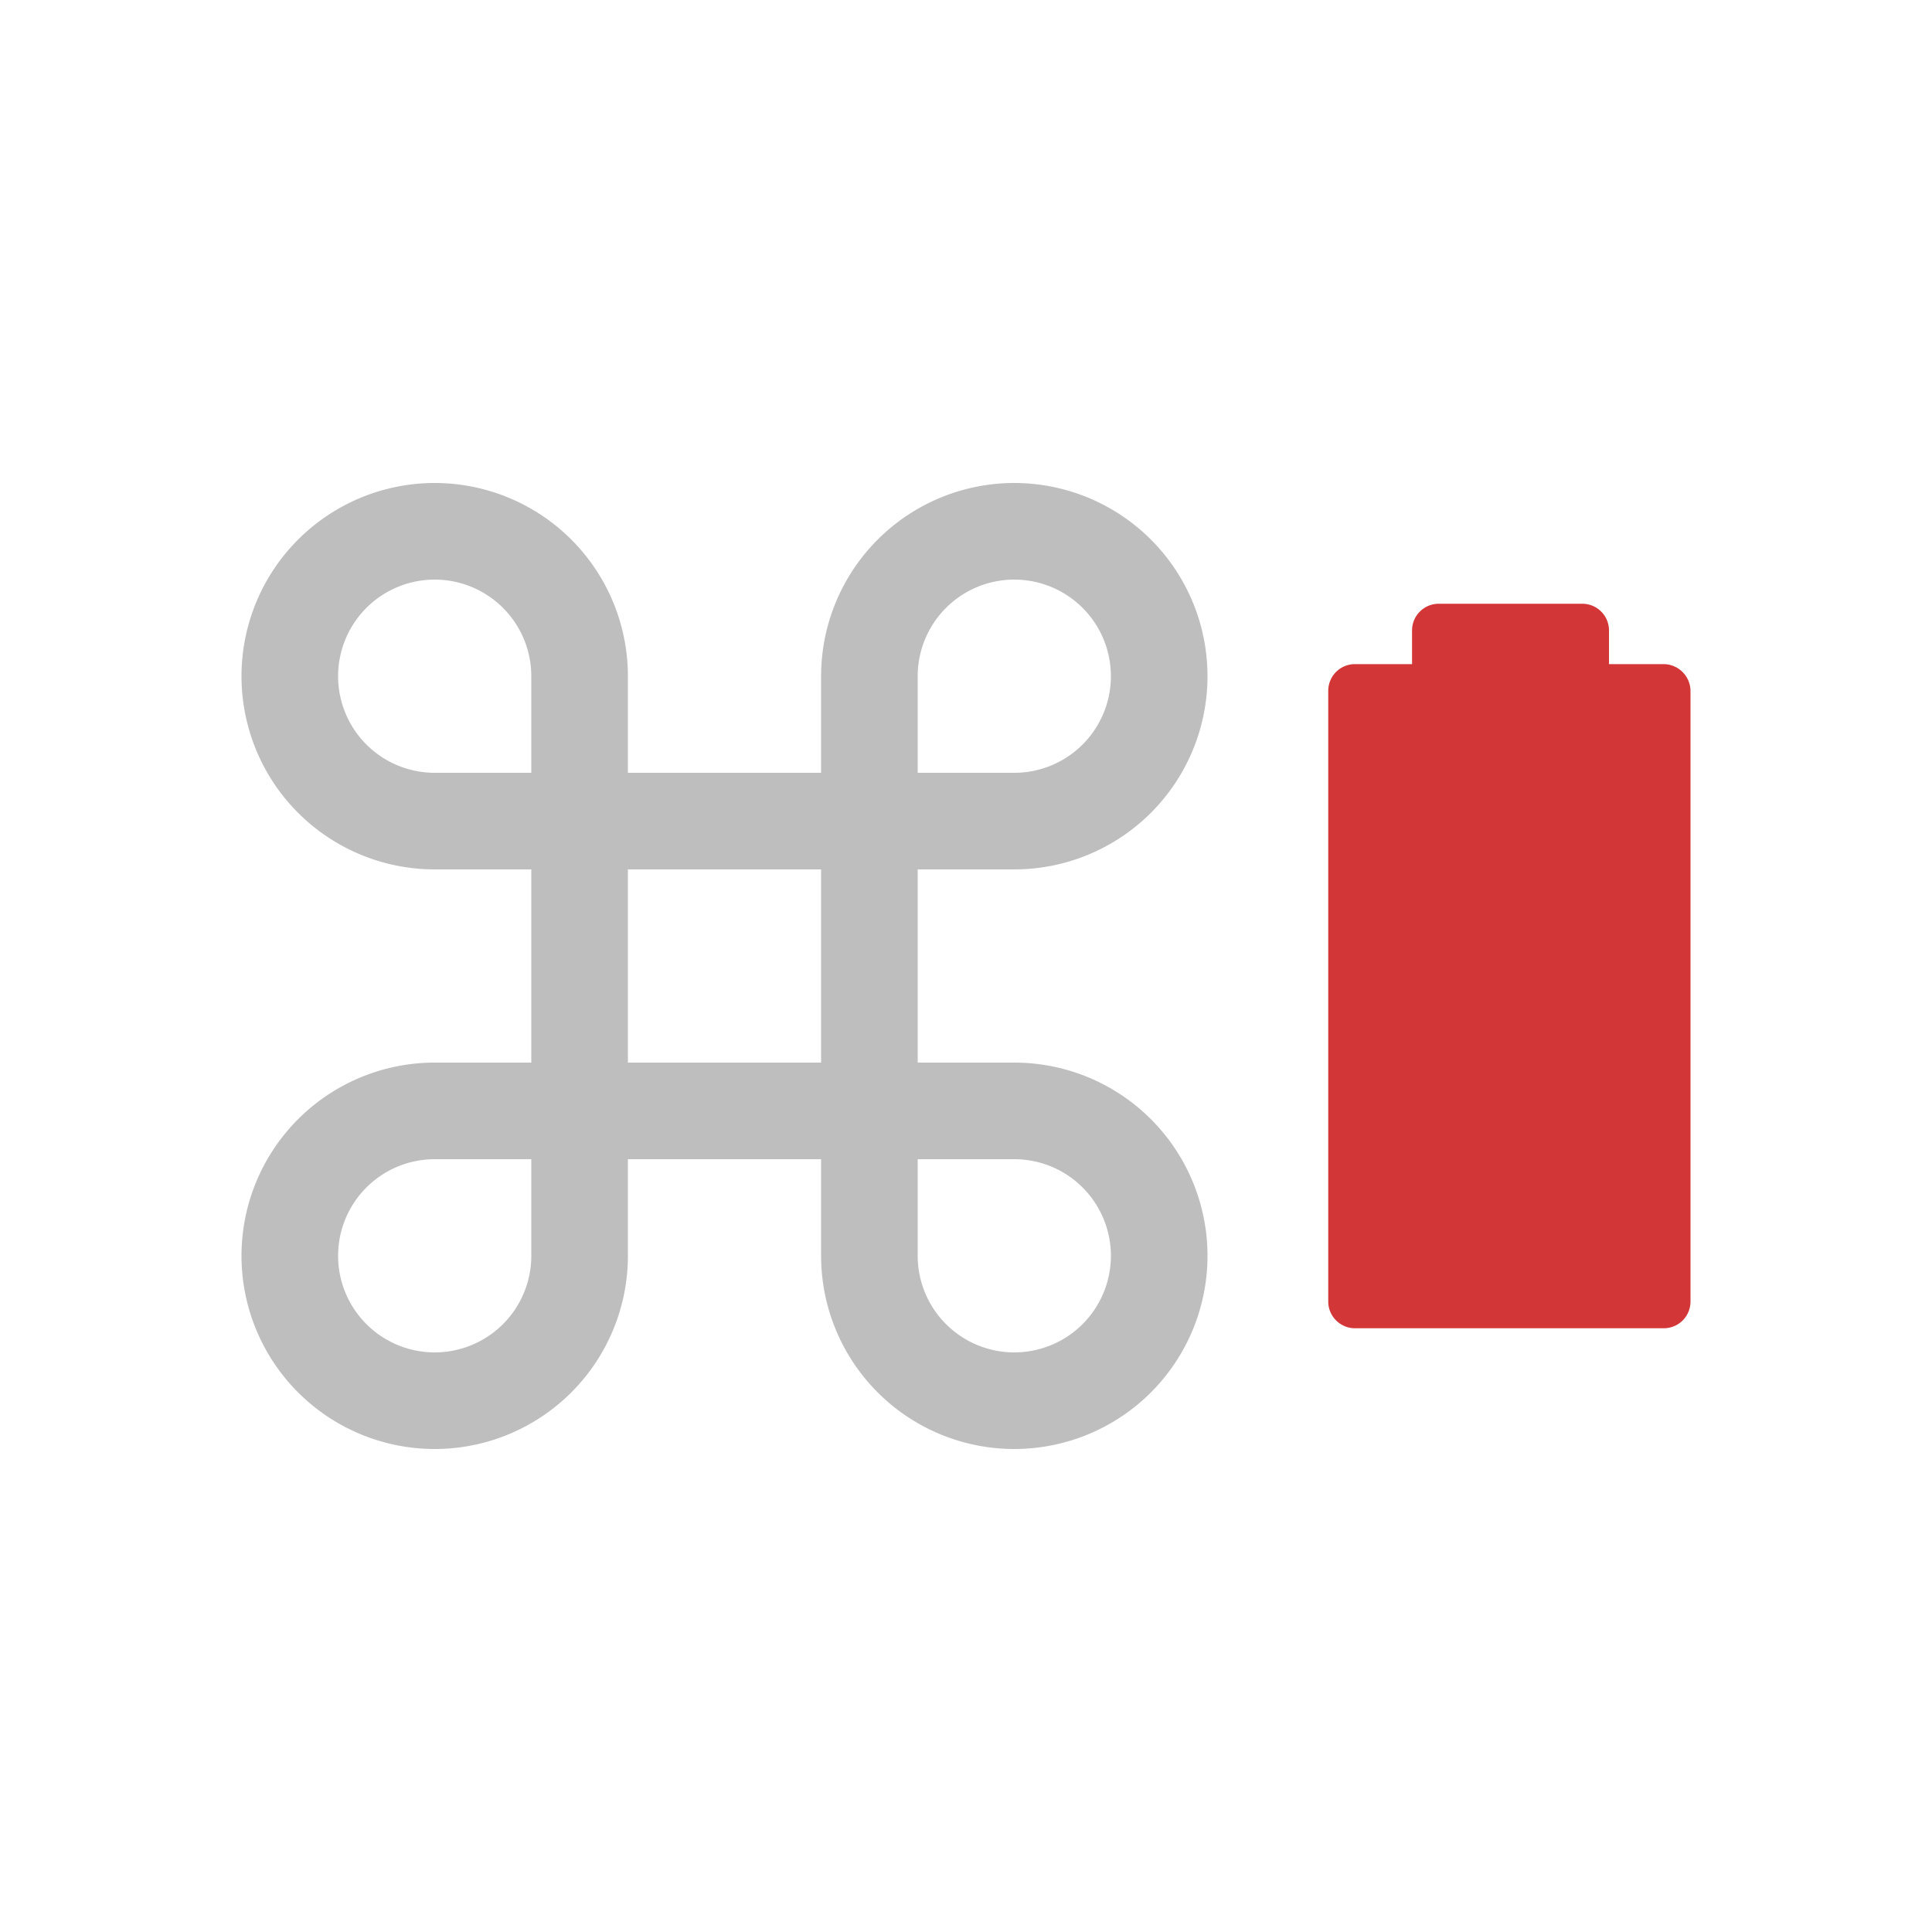 <svg xmlns="http://www.w3.org/2000/svg" viewBox="0 0 16 16">
  <path fill="#d33636" d="M11.694 5.221V5.5h-.473a.221.221 0 0 0-.221.221v5.058c0 .122.1.221.221.221h2.557a.221.221 0 0 0 .222-.221V5.721a.224.224 0 0 0-.221-.221h-.454v-.279A.221.221 0 0 0 13.104 5h-1.189a.221.221 0 0 0-.221.221z"/>
  <path fill="none" stroke="#bebebe" stroke-width=".8" d="M8.4 9.2a1.2 1.2 0 1 1-1.2 1.2V5.6a1.2 1.2 0 1 1 1.2 1.2H3.6a1.2 1.2 0 1 1 1.2-1.2v4.8a1.2 1.2 0 1 1-1.2-1.2z"/>
</svg>
